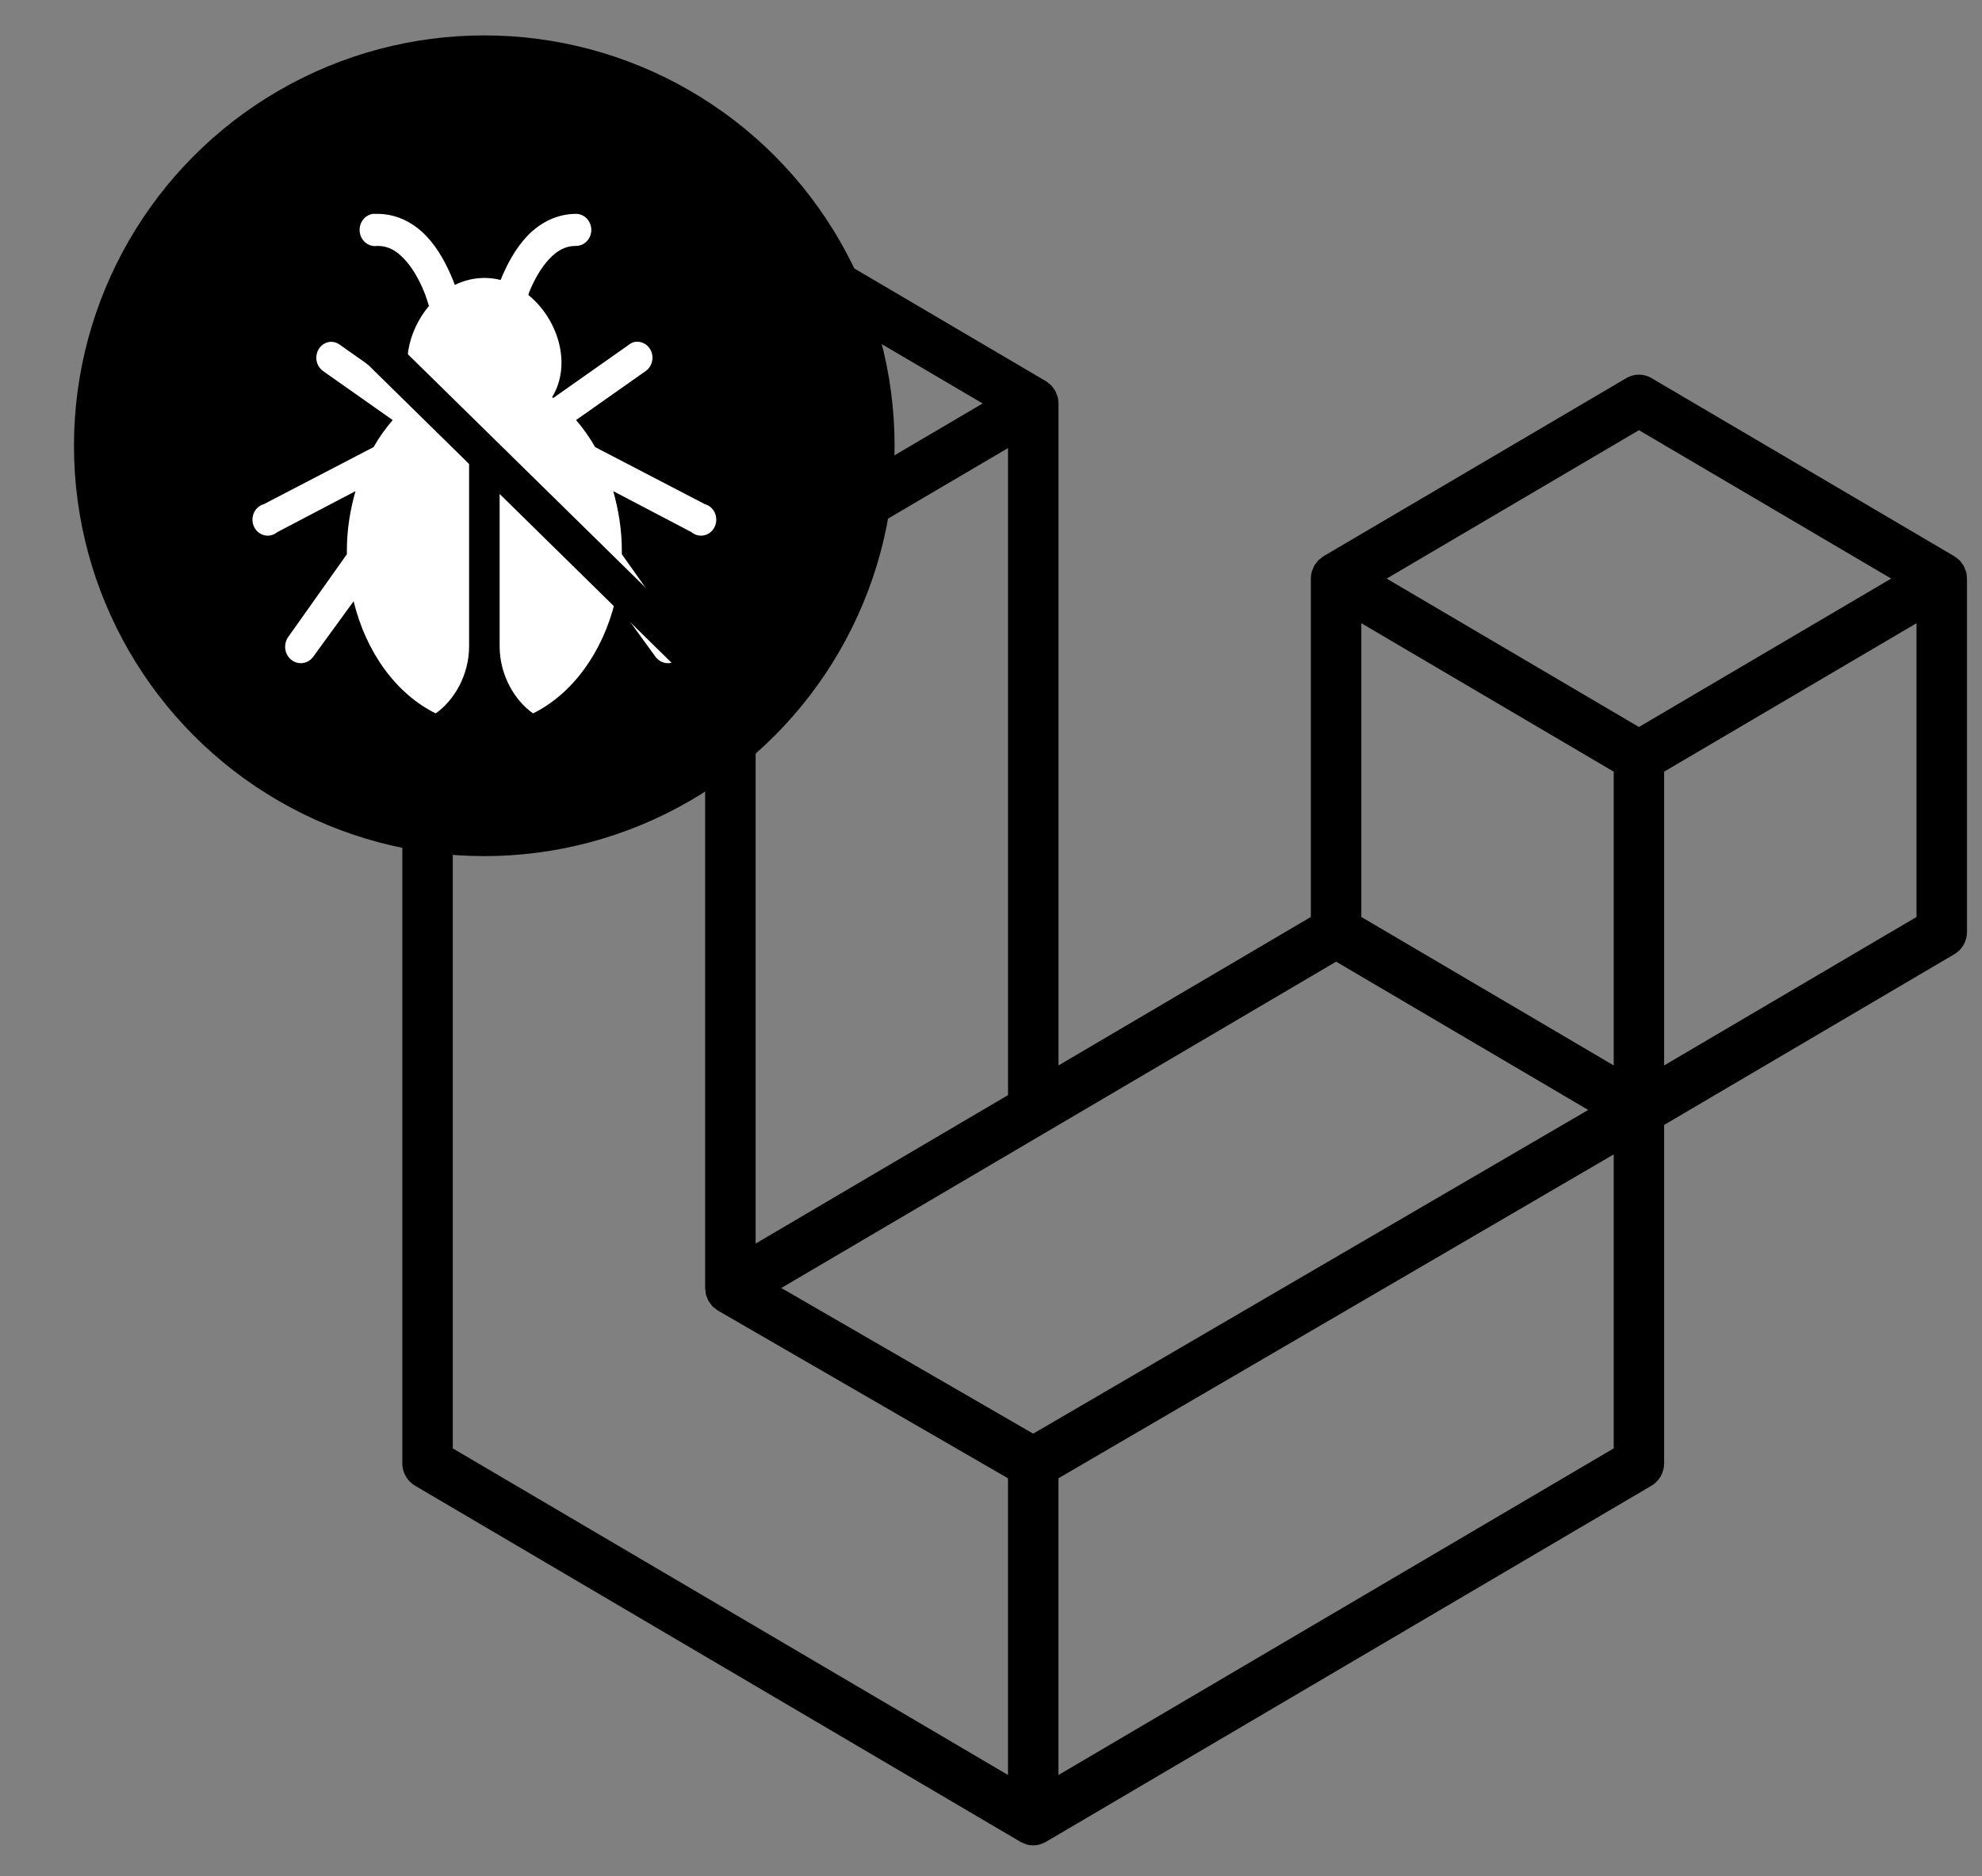 <svg width="56" height="53" viewBox="0 0 56 53" fill="none" xmlns="http://www.w3.org/2000/svg">
<rect x="0" y="0" width="56" height="53" fill="#808080" stroke="none"/>
<mask id="mask0_7200_56081" style="mask-type:alpha" maskUnits="userSpaceOnUse" x="0" y="0" width="56" height="53">
<rect width="56" height="53" fill="#D9D9D9"/>
</mask>
<g mask="url(#mask0_7200_56081)">
<path fill-rule="evenodd" clip-rule="evenodd" d="M55.552 16.156C55.568 16.218 55.576 16.282 55.577 16.346V26.326C55.577 26.454 55.543 26.58 55.481 26.691C55.418 26.802 55.327 26.894 55.219 26.957L47.019 31.78V41.339C47.019 41.599 46.884 41.84 46.663 41.971L29.548 52.036C29.509 52.059 29.466 52.074 29.423 52.089C29.407 52.094 29.392 52.105 29.375 52.109C29.256 52.141 29.13 52.141 29.01 52.109C28.991 52.104 28.973 52.093 28.954 52.085C28.915 52.071 28.874 52.058 28.837 52.036L11.725 41.971C11.616 41.907 11.526 41.815 11.463 41.704C11.4 41.593 11.367 41.467 11.367 41.339V11.399C11.367 11.333 11.376 11.269 11.392 11.207C11.398 11.187 11.41 11.168 11.417 11.147C11.43 11.108 11.443 11.069 11.463 11.034C11.476 11.01 11.495 10.991 11.511 10.969C11.532 10.94 11.551 10.91 11.575 10.885C11.595 10.864 11.622 10.848 11.645 10.83C11.671 10.808 11.694 10.785 11.723 10.767L20.28 5.734C20.389 5.671 20.512 5.637 20.637 5.637C20.762 5.637 20.884 5.671 20.993 5.734L29.549 10.767H29.551C29.579 10.786 29.603 10.808 29.629 10.829C29.652 10.847 29.678 10.864 29.698 10.884C29.724 10.91 29.741 10.94 29.763 10.969C29.778 10.991 29.798 11.01 29.811 11.034C29.831 11.07 29.843 11.108 29.857 11.147C29.864 11.168 29.877 11.187 29.882 11.208C29.898 11.27 29.907 11.334 29.907 11.399V30.099L37.037 25.905V16.345C37.037 16.281 37.046 16.217 37.062 16.156C37.068 16.134 37.08 16.115 37.087 16.094C37.101 16.056 37.113 16.017 37.133 15.981C37.146 15.957 37.166 15.938 37.181 15.917C37.202 15.887 37.22 15.857 37.245 15.832C37.266 15.811 37.291 15.796 37.315 15.777C37.341 15.756 37.364 15.732 37.393 15.715L45.951 10.682C46.059 10.618 46.182 10.584 46.307 10.584C46.432 10.584 46.555 10.618 46.663 10.682L55.219 15.715C55.25 15.733 55.273 15.756 55.3 15.777C55.322 15.795 55.348 15.811 55.368 15.831C55.393 15.857 55.411 15.887 55.432 15.917C55.448 15.938 55.468 15.957 55.48 15.981C55.501 16.017 55.512 16.056 55.527 16.094C55.535 16.115 55.546 16.134 55.552 16.156ZM54.15 25.905V17.606L51.156 19.367L47.019 21.8V30.099L54.151 25.905H54.15ZM45.594 40.918V32.613L41.525 34.987L29.906 41.762V50.145L45.594 40.918ZM12.793 12.658V40.918L28.48 50.144V41.763L20.285 37.025L20.282 37.023L20.279 37.021C20.251 37.005 20.228 36.981 20.202 36.961C20.18 36.943 20.154 36.929 20.134 36.909L20.133 36.906C20.11 36.883 20.093 36.855 20.074 36.829C20.056 36.805 20.035 36.784 20.02 36.758L20.02 36.756C20.004 36.728 19.994 36.696 19.982 36.665C19.971 36.638 19.956 36.612 19.948 36.583C19.939 36.548 19.938 36.511 19.934 36.476C19.93 36.448 19.923 36.421 19.923 36.394V36.392V16.853L15.788 14.418L12.793 12.658ZM20.637 7.206L13.508 11.399L20.636 15.591L27.764 11.398L20.636 7.206H20.637ZM24.345 33.37L28.481 30.938V12.658L25.486 14.419L21.35 16.853V35.132L24.345 33.37ZM46.307 12.153L39.179 16.346L46.307 20.538L53.434 16.345L46.307 12.153ZM45.594 21.8L41.457 19.367L38.463 17.606V25.905L42.599 28.337L45.594 30.099V21.8ZM29.192 40.502L39.647 34.404L44.874 31.357L37.751 27.168L29.55 31.991L22.075 36.387L29.192 40.502Z" fill="black"/>
<circle cx="13.683" cy="12.593" r="11.093" fill="black" stroke="black"/>
<path d="M10.53 6.042C10.415 6.061 10.312 6.127 10.244 6.225C10.176 6.323 10.148 6.445 10.165 6.565C10.183 6.685 10.246 6.793 10.339 6.865C10.433 6.936 10.55 6.966 10.664 6.947C10.97 6.947 11.194 7.078 11.419 7.315C11.644 7.551 11.837 7.886 11.985 8.248C12.039 8.381 12.077 8.514 12.12 8.644C11.514 9.365 11.285 10.425 11.769 11.217C11.759 11.225 11.752 11.238 11.742 11.246L9.612 9.747C9.567 9.711 9.514 9.685 9.459 9.67C9.403 9.656 9.346 9.653 9.289 9.662C9.205 9.678 9.127 9.721 9.066 9.784C9.005 9.846 8.963 9.927 8.946 10.015C8.928 10.103 8.936 10.194 8.968 10.277C9.001 10.36 9.056 10.432 9.127 10.482L11.095 11.867C10.896 12.098 10.713 12.353 10.555 12.631L7.455 14.243C7.393 14.26 7.335 14.291 7.286 14.335C7.237 14.378 7.198 14.432 7.171 14.494C7.145 14.555 7.132 14.622 7.133 14.689C7.134 14.757 7.15 14.823 7.178 14.883C7.207 14.943 7.248 14.996 7.299 15.037C7.35 15.079 7.408 15.108 7.471 15.122C7.534 15.137 7.599 15.136 7.661 15.121C7.724 15.106 7.782 15.076 7.833 15.034L10.044 13.875C9.895 14.401 9.801 14.957 9.801 15.544C9.801 15.582 9.801 15.619 9.801 15.657L8.157 17.976C8.119 18.024 8.091 18.08 8.075 18.14C8.058 18.199 8.053 18.262 8.059 18.324C8.066 18.386 8.085 18.445 8.114 18.499C8.143 18.554 8.182 18.601 8.229 18.639C8.276 18.677 8.33 18.704 8.388 18.72C8.445 18.736 8.505 18.739 8.563 18.73C8.622 18.721 8.679 18.7 8.729 18.668C8.78 18.635 8.824 18.592 8.858 18.542L9.991 16.986C10.343 18.431 11.196 19.604 12.31 20.154C12.828 19.792 13.254 19.073 13.254 18.259V12.829C13.254 12.558 13.427 12.377 13.685 12.377C13.944 12.377 14.117 12.558 14.117 12.829V18.259C14.117 19.073 14.543 19.792 15.061 20.154C16.174 19.604 17.028 18.431 17.38 16.986L18.512 18.542C18.547 18.592 18.591 18.635 18.642 18.668C18.692 18.7 18.749 18.721 18.807 18.73C18.866 18.739 18.926 18.736 18.983 18.72C19.041 18.704 19.094 18.677 19.142 18.639C19.189 18.601 19.228 18.554 19.257 18.499C19.286 18.445 19.305 18.386 19.311 18.324C19.318 18.262 19.313 18.199 19.296 18.14C19.279 18.08 19.251 18.024 19.214 17.976L17.569 15.657C17.57 15.619 17.569 15.582 17.569 15.544C17.569 14.957 17.474 14.402 17.327 13.875L19.538 15.034C19.588 15.076 19.647 15.106 19.709 15.121C19.772 15.136 19.837 15.137 19.9 15.122C19.962 15.108 20.021 15.079 20.072 15.037C20.122 14.996 20.164 14.943 20.192 14.883C20.221 14.823 20.237 14.757 20.238 14.689C20.239 14.622 20.226 14.555 20.2 14.494C20.173 14.432 20.134 14.378 20.085 14.335C20.036 14.291 19.978 14.26 19.916 14.243L16.815 12.631C16.657 12.353 16.475 12.098 16.276 11.867L18.244 10.482C18.327 10.424 18.388 10.337 18.417 10.237C18.446 10.137 18.441 10.029 18.403 9.933C18.364 9.836 18.296 9.756 18.208 9.707C18.12 9.658 18.018 9.642 17.921 9.662C17.861 9.678 17.806 9.707 17.758 9.747L15.628 11.246C15.618 11.238 15.611 11.225 15.601 11.217C16.164 10.296 15.771 9.018 14.928 8.333C14.939 8.305 14.943 8.277 14.954 8.248C15.103 7.885 15.295 7.551 15.52 7.315C15.746 7.078 15.97 6.947 16.275 6.947C16.39 6.947 16.499 6.9 16.58 6.815C16.661 6.73 16.707 6.615 16.707 6.495C16.707 6.375 16.661 6.26 16.58 6.175C16.499 6.09 16.39 6.042 16.275 6.042C15.718 6.042 15.242 6.307 14.9 6.665C14.559 7.022 14.32 7.48 14.145 7.909C14 7.873 13.843 7.852 13.687 7.852C13.386 7.852 13.107 7.925 12.851 8.05C12.832 8.001 12.818 7.958 12.797 7.909C12.622 7.48 12.383 7.022 12.042 6.665C11.701 6.307 11.224 6.042 10.667 6.042C10.64 6.04 10.613 6.04 10.586 6.042C10.568 6.041 10.549 6.041 10.531 6.042H10.53Z" fill="white"/>
<path d="M5.349 4.646L21.802 20.799" stroke="black"/>
</g>
</svg>
